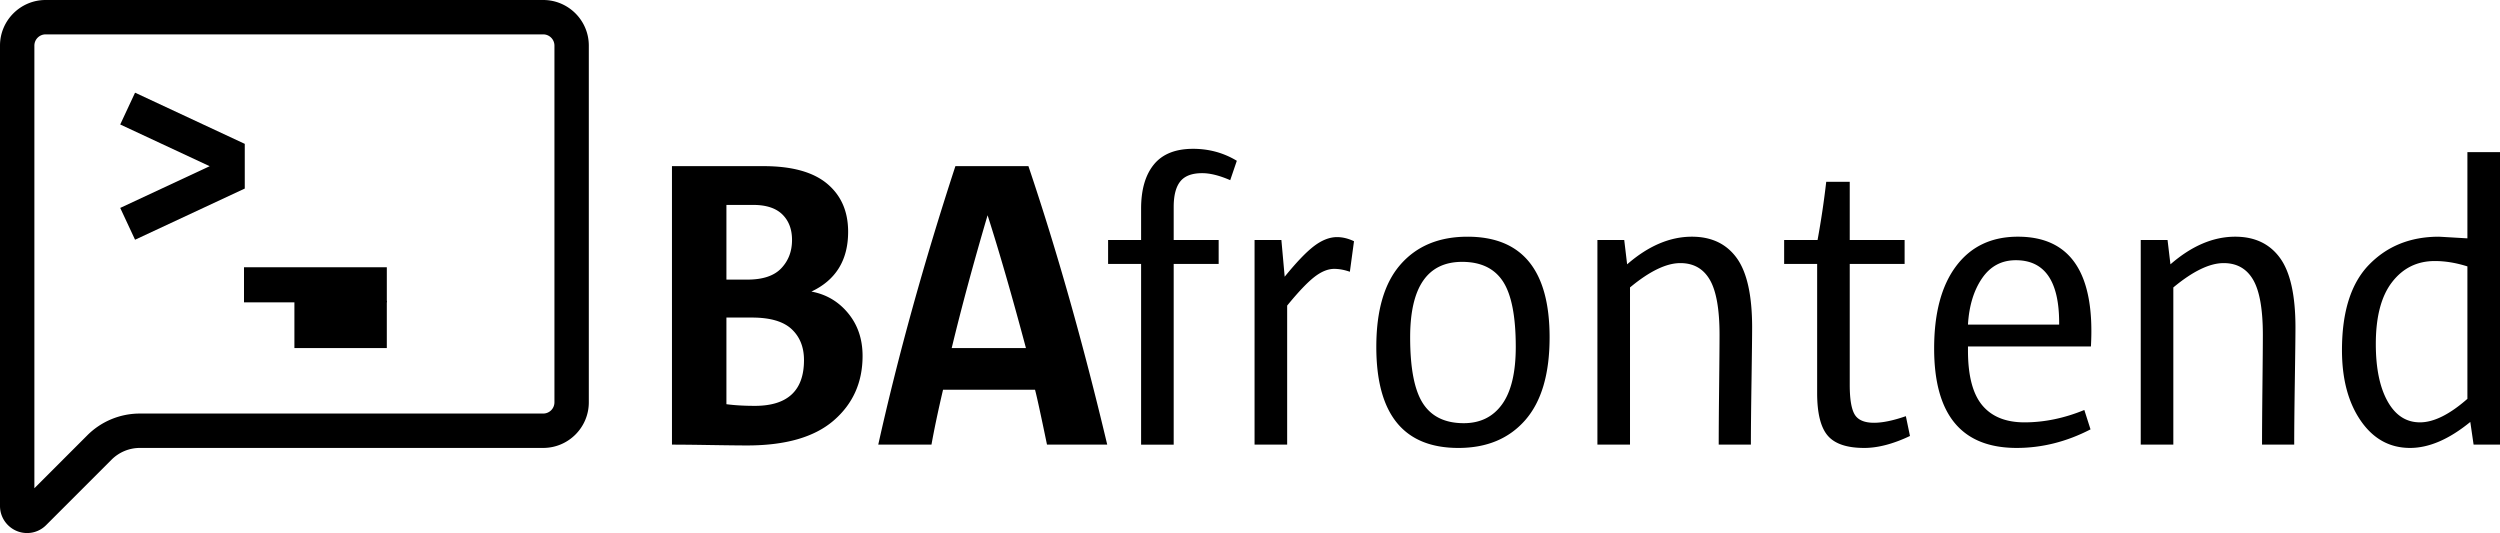 <svg xmlns="http://www.w3.org/2000/svg" viewBox="0 0 529.488 112.896"><g class="face"><path d="M5.738 112.896c-3.164 0-5.738-2.57-5.738-5.728V9.661C0 4.333 4.333 0 9.66 0h105.389c5.327 0 9.659 4.333 9.659 9.66v75.55c0 5.327-4.333 9.659-9.659 9.659H29.653a8.489 8.489 0 0 0-6.039 2.501L9.771 111.215a5.671 5.671 0 0 1-4.033 1.681zM9.66 7.281a2.382 2.382 0 0 0-2.379 2.38v93.745l11.184-11.184a15.72 15.72 0 0 1 11.188-4.633h85.397a2.381 2.381 0 0 0 2.378-2.378V9.66a2.381 2.381 0 0 0-2.378-2.379H9.66z"/><path d="M51.678 56.605h30.248v7.432H51.678z"/><path class="mouth" d="M62.354 63.724h19.571v10.001H62.354z"/><path class="eyebrow" d="M51.84 30.467L28.604 19.631l-3.141 6.736 18.947 8.835h7.43zM28.604 50.773L51.84 39.937v-4.735h-7.43l-18.947 8.835z"/></g><path d="M182.689 75.384c0 5.593-2.039 10.152-6.116 13.676-4.079 3.525-10.195 5.286-18.352 5.286-1.515 0-4.077-.031-7.69-.088-3.613-.059-6.35-.088-8.213-.088V35.189h19.399c5.999 0 10.487 1.237 13.457 3.713 2.97 2.477 4.456 5.869 4.456 10.18 0 6.001-2.593 10.225-7.777 12.671 3.146.583 5.739 2.112 7.777 4.588 2.04 2.476 3.059 5.491 3.059 9.043zM167.748 50.83c0-2.272-.687-4.077-2.055-5.418-1.368-1.339-3.423-2.01-6.161-2.01h-5.679v15.817h4.456c3.262 0 5.651-.8 7.166-2.404 1.515-1.601 2.273-3.595 2.273-5.985zm2.534 25.429c0-2.738-.875-4.922-2.622-6.554-1.749-1.63-4.544-2.446-8.389-2.446h-5.419v18.35c1.749.233 3.757.35 6.03.35 6.932 0 10.4-3.234 10.4-9.7zm64.224 17.912h-12.757c-1.339-6.465-2.183-10.339-2.534-11.621H199.73c-1.05 4.487-1.865 8.36-2.449 11.621H186.01c4.193-18.815 9.64-38.476 16.339-58.981h15.467c5.999 17.768 11.565 37.429 16.69 58.981zm-17.214-20.446c-2.97-11.127-5.679-20.505-8.126-28.138-2.972 10.079-5.506 19.457-7.602 28.138h15.728zm44.661-39.672l-1.399 4.107c-2.271-.99-4.253-1.485-5.94-1.485-2.157 0-3.7.583-4.632 1.748-.934 1.165-1.399 2.97-1.399 5.418v6.99h9.524v5.068h-9.524v38.272h-6.903V55.898h-6.99V50.83h6.99v-6.64c0-4.02.901-7.136 2.707-9.35s4.575-3.321 8.304-3.321c3.378 0 6.465.845 9.262 2.534zm24.818 17.039l-.875 6.466c-1.166-.407-2.273-.612-3.321-.612-1.342 0-2.752.583-4.238 1.747-1.486 1.166-3.394 3.176-5.722 6.03v29.446h-6.905V50.83h5.68l.699 7.777c2.506-3.087 4.589-5.256 6.248-6.51 1.662-1.252 3.278-1.879 4.85-1.879 1.164.001 2.358.292 3.584.874zm41.427 20.361c0 7.748-1.721 13.587-5.156 17.52-3.439 3.932-8.157 5.898-14.156 5.898-11.594 0-17.389-7.135-17.389-21.408 0-7.746 1.716-13.573 5.156-17.476 3.435-3.903 8.154-5.855 14.156-5.855 11.591-.001 17.389 7.107 17.389 21.321zm-7.165 2.009c0-6.465-.906-11.082-2.709-13.849-1.806-2.766-4.691-4.152-8.652-4.152-7.339 0-11.008 5.331-11.008 15.992 0 6.525.901 11.185 2.707 13.981 1.806 2.796 4.689 4.194 8.652 4.194 3.494 0 6.203-1.339 8.126-4.019 1.921-2.68 2.884-6.728 2.884-12.147zm50.06-4.107c0 1.748-.045 5.535-.13 11.36-.088 5.825-.133 10.311-.133 13.456h-6.815c0-2.795.028-6.903.088-12.32.057-5.418.088-9.057.088-10.923 0-5.418-.687-9.306-2.055-11.665-1.368-2.36-3.451-3.539-6.248-3.539-2.97 0-6.523 1.719-10.66 5.156v33.291h-6.903V50.83h5.68l.612 5.156c4.485-3.903 9.057-5.855 13.72-5.855 4.134 0 7.296 1.5 9.479 4.5 2.184 3.001 3.277 7.908 3.277 14.724zm33.43 22.982c-3.553 1.689-6.786 2.533-9.697 2.533-3.672 0-6.248-.872-7.735-2.62-1.484-1.748-2.228-4.748-2.228-9V55.898h-6.99V50.83h7.078a186.474 186.474 0 0 0 1.835-12.321h4.98V50.83h11.622v5.068h-11.622v25.603c0 3.031.351 5.127 1.05 6.292.699 1.166 2.067 1.747 4.106 1.747 1.806 0 4.049-.465 6.73-1.397l.871 4.194zm38.327-18.962h-26.041v.873c0 5.301 1.005 9.162 3.015 11.578 2.01 2.418 4.994 3.627 8.958 3.627 4.193 0 8.417-.875 12.67-2.622l1.311 4.107c-5.068 2.62-10.283 3.931-15.642 3.931-11.651 0-17.477-7.019-17.477-21.059 0-7.514 1.56-13.339 4.677-17.476 3.115-4.136 7.472-6.205 13.063-6.205 11.183.002 16.338 7.751 15.466 23.246zm-6.73-4.631v-.35c0-8.853-3.058-13.281-9.173-13.281-3.032 0-5.419 1.281-7.166 3.845-1.749 2.564-2.74 5.825-2.973 9.786h19.312zm50.047.611c0 1.748-.045 5.535-.133 11.36-.088 5.825-.13 10.311-.13 13.456h-6.815c0-2.795.028-6.903.085-12.32.059-5.418.088-9.057.088-10.923 0-5.418-.685-9.306-2.053-11.665-1.37-2.36-3.451-3.539-6.248-3.539-2.97 0-6.523 1.719-10.66 5.156v33.291h-6.903V50.83h5.679l.612 5.156c4.485-3.903 9.057-5.855 13.718-5.855 4.136 0 7.298 1.5 9.482 4.5 2.185 3.001 3.278 7.908 3.278 14.724zm43.321 24.816h-5.592l-.699-4.805c-4.487 3.669-8.74 5.504-12.758 5.504-4.312 0-7.794-1.922-10.444-5.766-2.65-3.845-3.975-8.826-3.975-14.943 0-8.155 1.922-14.2 5.767-18.131 3.845-3.932 8.768-5.899 14.768-5.899.057 0 2.067.117 6.03.35V32.218h6.903v61.953zm-6.903-9.699V56.423c-2.389-.757-4.691-1.137-6.905-1.137-3.729 0-6.741 1.485-9.043 4.456-2.302 2.971-3.451 7.34-3.451 13.107 0 5.127.83 9.176 2.491 12.147 1.659 2.97 3.944 4.456 6.858 4.456 2.913.002 6.263-1.659 10.05-4.98z"/></svg>